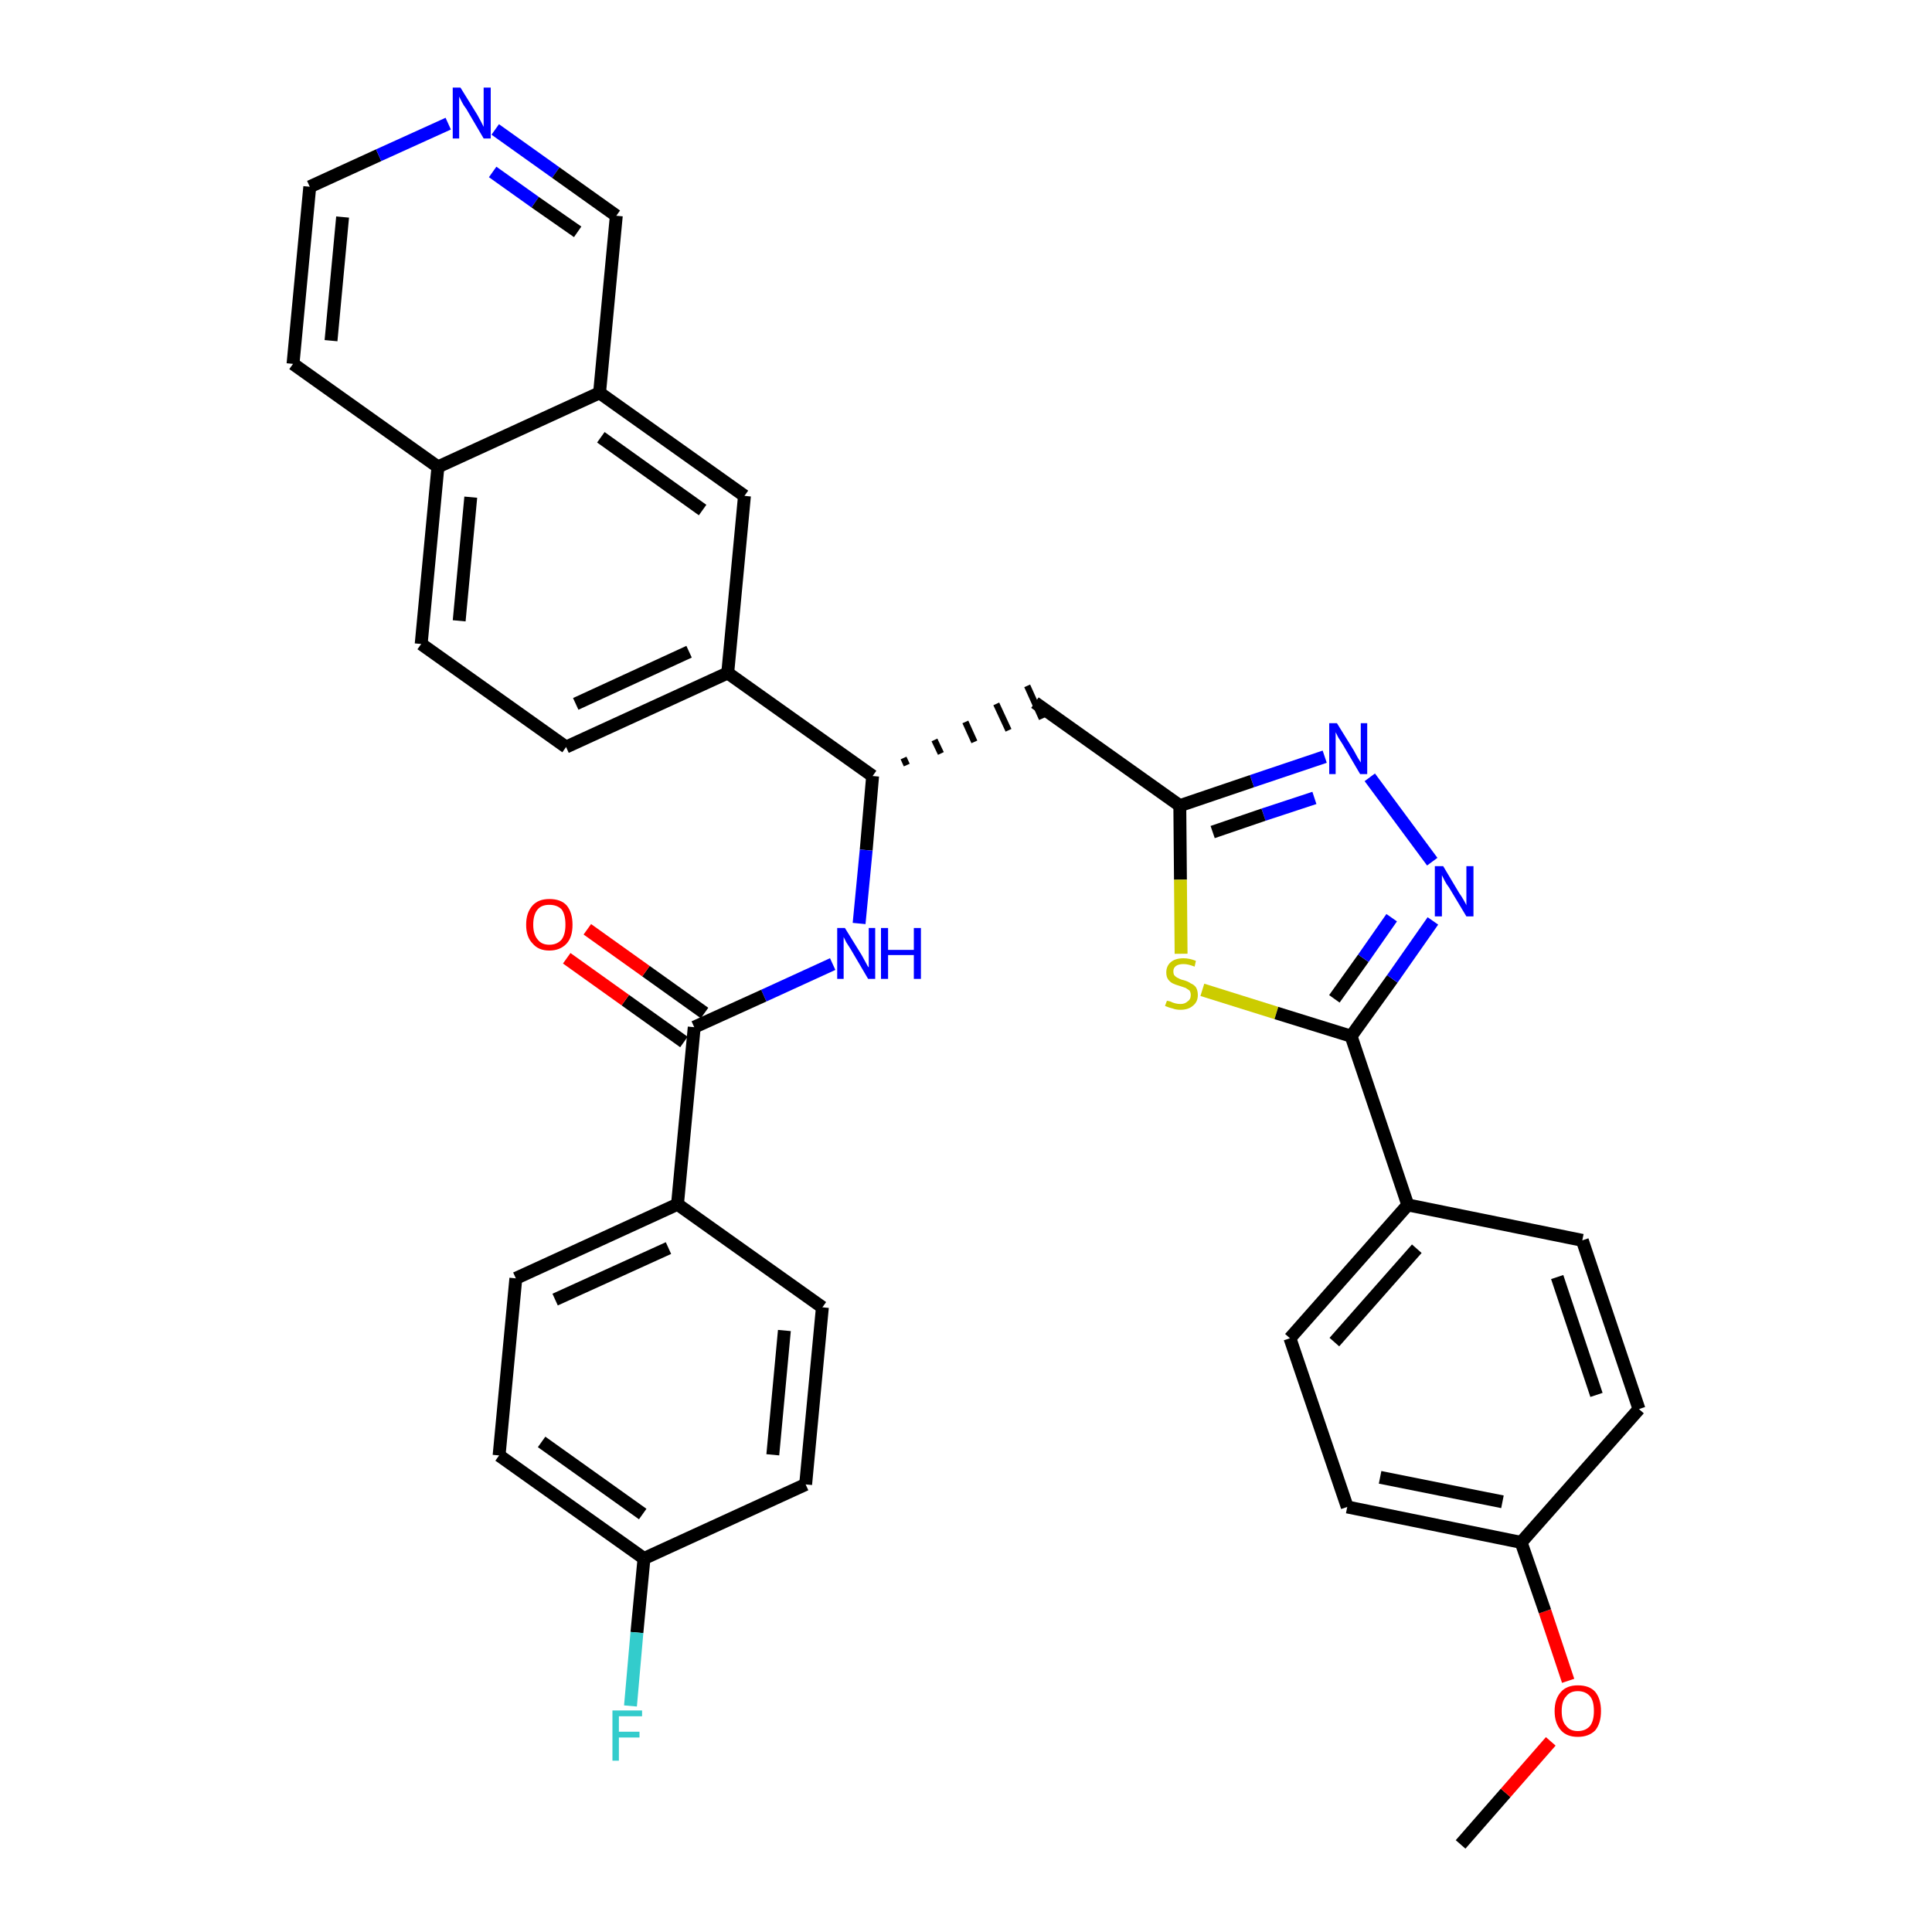 <?xml version='1.0' encoding='iso-8859-1'?>
<svg version='1.1' baseProfile='full'
              xmlns='http://www.w3.org/2000/svg'
                      xmlns:rdkit='http://www.rdkit.org/xml'
                      xmlns:xlink='http://www.w3.org/1999/xlink'
                  xml:space='preserve'
width='300px' height='300px' viewBox='0 0 300 300'>
<!-- END OF HEADER -->
<path class='bond-0 atom-0 atom-1' d='M 226.8,286.4 L 233.8,278.4' style='fill:none;fill-rule:evenodd;stroke:#000000;stroke-width:2.0px;stroke-linecap:butt;stroke-linejoin:miter;stroke-opacity:1' />
<path class='bond-0 atom-0 atom-1' d='M 233.8,278.4 L 240.8,270.4' style='fill:none;fill-rule:evenodd;stroke:#FF0000;stroke-width:2.0px;stroke-linecap:butt;stroke-linejoin:miter;stroke-opacity:1' />
<path class='bond-1 atom-1 atom-2' d='M 243.5,261.0 L 239.9,250.2' style='fill:none;fill-rule:evenodd;stroke:#FF0000;stroke-width:2.0px;stroke-linecap:butt;stroke-linejoin:miter;stroke-opacity:1' />
<path class='bond-1 atom-1 atom-2' d='M 239.9,250.2 L 236.2,239.5' style='fill:none;fill-rule:evenodd;stroke:#000000;stroke-width:2.0px;stroke-linecap:butt;stroke-linejoin:miter;stroke-opacity:1' />
<path class='bond-2 atom-2 atom-3' d='M 236.2,239.5 L 209.2,234.0' style='fill:none;fill-rule:evenodd;stroke:#000000;stroke-width:2.0px;stroke-linecap:butt;stroke-linejoin:miter;stroke-opacity:1' />
<path class='bond-2 atom-2 atom-3' d='M 233.3,233.2 L 214.3,229.4' style='fill:none;fill-rule:evenodd;stroke:#000000;stroke-width:2.0px;stroke-linecap:butt;stroke-linejoin:miter;stroke-opacity:1' />
<path class='bond-34 atom-34 atom-2' d='M 254.5,218.8 L 236.2,239.5' style='fill:none;fill-rule:evenodd;stroke:#000000;stroke-width:2.0px;stroke-linecap:butt;stroke-linejoin:miter;stroke-opacity:1' />
<path class='bond-3 atom-3 atom-4' d='M 209.2,234.0 L 200.3,207.8' style='fill:none;fill-rule:evenodd;stroke:#000000;stroke-width:2.0px;stroke-linecap:butt;stroke-linejoin:miter;stroke-opacity:1' />
<path class='bond-4 atom-4 atom-5' d='M 200.3,207.8 L 218.6,187.1' style='fill:none;fill-rule:evenodd;stroke:#000000;stroke-width:2.0px;stroke-linecap:butt;stroke-linejoin:miter;stroke-opacity:1' />
<path class='bond-4 atom-4 atom-5' d='M 207.2,208.4 L 220.0,193.9' style='fill:none;fill-rule:evenodd;stroke:#000000;stroke-width:2.0px;stroke-linecap:butt;stroke-linejoin:miter;stroke-opacity:1' />
<path class='bond-5 atom-5 atom-6' d='M 218.6,187.1 L 209.8,160.9' style='fill:none;fill-rule:evenodd;stroke:#000000;stroke-width:2.0px;stroke-linecap:butt;stroke-linejoin:miter;stroke-opacity:1' />
<path class='bond-32 atom-5 atom-33' d='M 218.6,187.1 L 245.7,192.6' style='fill:none;fill-rule:evenodd;stroke:#000000;stroke-width:2.0px;stroke-linecap:butt;stroke-linejoin:miter;stroke-opacity:1' />
<path class='bond-6 atom-6 atom-7' d='M 209.8,160.9 L 216.2,152.0' style='fill:none;fill-rule:evenodd;stroke:#000000;stroke-width:2.0px;stroke-linecap:butt;stroke-linejoin:miter;stroke-opacity:1' />
<path class='bond-6 atom-6 atom-7' d='M 216.2,152.0 L 222.5,143.0' style='fill:none;fill-rule:evenodd;stroke:#0000FF;stroke-width:2.0px;stroke-linecap:butt;stroke-linejoin:miter;stroke-opacity:1' />
<path class='bond-6 atom-6 atom-7' d='M 207.2,155.1 L 211.7,148.8' style='fill:none;fill-rule:evenodd;stroke:#000000;stroke-width:2.0px;stroke-linecap:butt;stroke-linejoin:miter;stroke-opacity:1' />
<path class='bond-6 atom-6 atom-7' d='M 211.7,148.8 L 216.1,142.5' style='fill:none;fill-rule:evenodd;stroke:#0000FF;stroke-width:2.0px;stroke-linecap:butt;stroke-linejoin:miter;stroke-opacity:1' />
<path class='bond-35 atom-32 atom-6' d='M 186.7,153.7 L 198.2,157.3' style='fill:none;fill-rule:evenodd;stroke:#CCCC00;stroke-width:2.0px;stroke-linecap:butt;stroke-linejoin:miter;stroke-opacity:1' />
<path class='bond-35 atom-32 atom-6' d='M 198.2,157.3 L 209.8,160.9' style='fill:none;fill-rule:evenodd;stroke:#000000;stroke-width:2.0px;stroke-linecap:butt;stroke-linejoin:miter;stroke-opacity:1' />
<path class='bond-7 atom-7 atom-8' d='M 222.4,133.8 L 212.7,120.7' style='fill:none;fill-rule:evenodd;stroke:#0000FF;stroke-width:2.0px;stroke-linecap:butt;stroke-linejoin:miter;stroke-opacity:1' />
<path class='bond-8 atom-8 atom-9' d='M 205.7,117.5 L 194.4,121.3' style='fill:none;fill-rule:evenodd;stroke:#0000FF;stroke-width:2.0px;stroke-linecap:butt;stroke-linejoin:miter;stroke-opacity:1' />
<path class='bond-8 atom-8 atom-9' d='M 194.4,121.3 L 183.2,125.1' style='fill:none;fill-rule:evenodd;stroke:#000000;stroke-width:2.0px;stroke-linecap:butt;stroke-linejoin:miter;stroke-opacity:1' />
<path class='bond-8 atom-8 atom-9' d='M 204.1,123.9 L 196.2,126.5' style='fill:none;fill-rule:evenodd;stroke:#0000FF;stroke-width:2.0px;stroke-linecap:butt;stroke-linejoin:miter;stroke-opacity:1' />
<path class='bond-8 atom-8 atom-9' d='M 196.2,126.5 L 188.3,129.2' style='fill:none;fill-rule:evenodd;stroke:#000000;stroke-width:2.0px;stroke-linecap:butt;stroke-linejoin:miter;stroke-opacity:1' />
<path class='bond-9 atom-9 atom-10' d='M 183.2,125.1 L 160.7,109.1' style='fill:none;fill-rule:evenodd;stroke:#000000;stroke-width:2.0px;stroke-linecap:butt;stroke-linejoin:miter;stroke-opacity:1' />
<path class='bond-31 atom-9 atom-32' d='M 183.2,125.1 L 183.3,136.6' style='fill:none;fill-rule:evenodd;stroke:#000000;stroke-width:2.0px;stroke-linecap:butt;stroke-linejoin:miter;stroke-opacity:1' />
<path class='bond-31 atom-9 atom-32' d='M 183.3,136.6 L 183.4,148.1' style='fill:none;fill-rule:evenodd;stroke:#CCCC00;stroke-width:2.0px;stroke-linecap:butt;stroke-linejoin:miter;stroke-opacity:1' />
<path class='bond-10 atom-11 atom-10' d='M 140.8,118.8 L 140.3,117.7' style='fill:none;fill-rule:evenodd;stroke:#000000;stroke-width:1.0px;stroke-linecap:butt;stroke-linejoin:miter;stroke-opacity:1' />
<path class='bond-10 atom-11 atom-10' d='M 146.1,117.0 L 145.1,114.9' style='fill:none;fill-rule:evenodd;stroke:#000000;stroke-width:1.0px;stroke-linecap:butt;stroke-linejoin:miter;stroke-opacity:1' />
<path class='bond-10 atom-11 atom-10' d='M 151.3,115.2 L 149.9,112.1' style='fill:none;fill-rule:evenodd;stroke:#000000;stroke-width:1.0px;stroke-linecap:butt;stroke-linejoin:miter;stroke-opacity:1' />
<path class='bond-10 atom-11 atom-10' d='M 156.6,113.4 L 154.7,109.3' style='fill:none;fill-rule:evenodd;stroke:#000000;stroke-width:1.0px;stroke-linecap:butt;stroke-linejoin:miter;stroke-opacity:1' />
<path class='bond-10 atom-11 atom-10' d='M 161.8,111.6 L 159.5,106.5' style='fill:none;fill-rule:evenodd;stroke:#000000;stroke-width:1.0px;stroke-linecap:butt;stroke-linejoin:miter;stroke-opacity:1' />
<path class='bond-11 atom-11 atom-12' d='M 135.5,120.5 L 134.5,132.0' style='fill:none;fill-rule:evenodd;stroke:#000000;stroke-width:2.0px;stroke-linecap:butt;stroke-linejoin:miter;stroke-opacity:1' />
<path class='bond-11 atom-11 atom-12' d='M 134.5,132.0 L 133.4,143.4' style='fill:none;fill-rule:evenodd;stroke:#0000FF;stroke-width:2.0px;stroke-linecap:butt;stroke-linejoin:miter;stroke-opacity:1' />
<path class='bond-21 atom-11 atom-22' d='M 135.5,120.5 L 113.0,104.5' style='fill:none;fill-rule:evenodd;stroke:#000000;stroke-width:2.0px;stroke-linecap:butt;stroke-linejoin:miter;stroke-opacity:1' />
<path class='bond-12 atom-12 atom-13' d='M 129.3,149.7 L 118.6,154.6' style='fill:none;fill-rule:evenodd;stroke:#0000FF;stroke-width:2.0px;stroke-linecap:butt;stroke-linejoin:miter;stroke-opacity:1' />
<path class='bond-12 atom-12 atom-13' d='M 118.6,154.6 L 107.8,159.5' style='fill:none;fill-rule:evenodd;stroke:#000000;stroke-width:2.0px;stroke-linecap:butt;stroke-linejoin:miter;stroke-opacity:1' />
<path class='bond-13 atom-13 atom-14' d='M 109.4,157.3 L 100.3,150.8' style='fill:none;fill-rule:evenodd;stroke:#000000;stroke-width:2.0px;stroke-linecap:butt;stroke-linejoin:miter;stroke-opacity:1' />
<path class='bond-13 atom-13 atom-14' d='M 100.3,150.8 L 91.2,144.3' style='fill:none;fill-rule:evenodd;stroke:#FF0000;stroke-width:2.0px;stroke-linecap:butt;stroke-linejoin:miter;stroke-opacity:1' />
<path class='bond-13 atom-13 atom-14' d='M 106.2,161.8 L 97.1,155.3' style='fill:none;fill-rule:evenodd;stroke:#000000;stroke-width:2.0px;stroke-linecap:butt;stroke-linejoin:miter;stroke-opacity:1' />
<path class='bond-13 atom-13 atom-14' d='M 97.1,155.3 L 88.0,148.8' style='fill:none;fill-rule:evenodd;stroke:#FF0000;stroke-width:2.0px;stroke-linecap:butt;stroke-linejoin:miter;stroke-opacity:1' />
<path class='bond-14 atom-13 atom-15' d='M 107.8,159.5 L 105.2,187.0' style='fill:none;fill-rule:evenodd;stroke:#000000;stroke-width:2.0px;stroke-linecap:butt;stroke-linejoin:miter;stroke-opacity:1' />
<path class='bond-15 atom-15 atom-16' d='M 105.2,187.0 L 80.1,198.5' style='fill:none;fill-rule:evenodd;stroke:#000000;stroke-width:2.0px;stroke-linecap:butt;stroke-linejoin:miter;stroke-opacity:1' />
<path class='bond-15 atom-15 atom-16' d='M 103.8,193.8 L 86.2,201.8' style='fill:none;fill-rule:evenodd;stroke:#000000;stroke-width:2.0px;stroke-linecap:butt;stroke-linejoin:miter;stroke-opacity:1' />
<path class='bond-36 atom-21 atom-15' d='M 127.7,203.0 L 105.2,187.0' style='fill:none;fill-rule:evenodd;stroke:#000000;stroke-width:2.0px;stroke-linecap:butt;stroke-linejoin:miter;stroke-opacity:1' />
<path class='bond-16 atom-16 atom-17' d='M 80.1,198.5 L 77.5,226.0' style='fill:none;fill-rule:evenodd;stroke:#000000;stroke-width:2.0px;stroke-linecap:butt;stroke-linejoin:miter;stroke-opacity:1' />
<path class='bond-17 atom-17 atom-18' d='M 77.5,226.0 L 100.0,242.0' style='fill:none;fill-rule:evenodd;stroke:#000000;stroke-width:2.0px;stroke-linecap:butt;stroke-linejoin:miter;stroke-opacity:1' />
<path class='bond-17 atom-17 atom-18' d='M 84.1,223.9 L 99.8,235.1' style='fill:none;fill-rule:evenodd;stroke:#000000;stroke-width:2.0px;stroke-linecap:butt;stroke-linejoin:miter;stroke-opacity:1' />
<path class='bond-18 atom-18 atom-19' d='M 100.0,242.0 L 98.9,253.5' style='fill:none;fill-rule:evenodd;stroke:#000000;stroke-width:2.0px;stroke-linecap:butt;stroke-linejoin:miter;stroke-opacity:1' />
<path class='bond-18 atom-18 atom-19' d='M 98.9,253.5 L 97.9,264.9' style='fill:none;fill-rule:evenodd;stroke:#33CCCC;stroke-width:2.0px;stroke-linecap:butt;stroke-linejoin:miter;stroke-opacity:1' />
<path class='bond-19 atom-18 atom-20' d='M 100.0,242.0 L 125.1,230.5' style='fill:none;fill-rule:evenodd;stroke:#000000;stroke-width:2.0px;stroke-linecap:butt;stroke-linejoin:miter;stroke-opacity:1' />
<path class='bond-20 atom-20 atom-21' d='M 125.1,230.5 L 127.7,203.0' style='fill:none;fill-rule:evenodd;stroke:#000000;stroke-width:2.0px;stroke-linecap:butt;stroke-linejoin:miter;stroke-opacity:1' />
<path class='bond-20 atom-20 atom-21' d='M 120.0,225.9 L 121.8,206.6' style='fill:none;fill-rule:evenodd;stroke:#000000;stroke-width:2.0px;stroke-linecap:butt;stroke-linejoin:miter;stroke-opacity:1' />
<path class='bond-22 atom-22 atom-23' d='M 113.0,104.5 L 87.9,116.0' style='fill:none;fill-rule:evenodd;stroke:#000000;stroke-width:2.0px;stroke-linecap:butt;stroke-linejoin:miter;stroke-opacity:1' />
<path class='bond-22 atom-22 atom-23' d='M 107.0,101.2 L 89.4,109.3' style='fill:none;fill-rule:evenodd;stroke:#000000;stroke-width:2.0px;stroke-linecap:butt;stroke-linejoin:miter;stroke-opacity:1' />
<path class='bond-37 atom-31 atom-22' d='M 115.6,77.0 L 113.0,104.5' style='fill:none;fill-rule:evenodd;stroke:#000000;stroke-width:2.0px;stroke-linecap:butt;stroke-linejoin:miter;stroke-opacity:1' />
<path class='bond-23 atom-23 atom-24' d='M 87.9,116.0 L 65.4,100.0' style='fill:none;fill-rule:evenodd;stroke:#000000;stroke-width:2.0px;stroke-linecap:butt;stroke-linejoin:miter;stroke-opacity:1' />
<path class='bond-24 atom-24 atom-25' d='M 65.4,100.0 L 68.0,72.5' style='fill:none;fill-rule:evenodd;stroke:#000000;stroke-width:2.0px;stroke-linecap:butt;stroke-linejoin:miter;stroke-opacity:1' />
<path class='bond-24 atom-24 atom-25' d='M 71.3,96.4 L 73.1,77.2' style='fill:none;fill-rule:evenodd;stroke:#000000;stroke-width:2.0px;stroke-linecap:butt;stroke-linejoin:miter;stroke-opacity:1' />
<path class='bond-25 atom-25 atom-26' d='M 68.0,72.5 L 45.5,56.5' style='fill:none;fill-rule:evenodd;stroke:#000000;stroke-width:2.0px;stroke-linecap:butt;stroke-linejoin:miter;stroke-opacity:1' />
<path class='bond-38 atom-30 atom-25' d='M 93.1,61.0 L 68.0,72.5' style='fill:none;fill-rule:evenodd;stroke:#000000;stroke-width:2.0px;stroke-linecap:butt;stroke-linejoin:miter;stroke-opacity:1' />
<path class='bond-26 atom-26 atom-27' d='M 45.5,56.5 L 48.1,29.0' style='fill:none;fill-rule:evenodd;stroke:#000000;stroke-width:2.0px;stroke-linecap:butt;stroke-linejoin:miter;stroke-opacity:1' />
<path class='bond-26 atom-26 atom-27' d='M 51.4,52.9 L 53.2,33.7' style='fill:none;fill-rule:evenodd;stroke:#000000;stroke-width:2.0px;stroke-linecap:butt;stroke-linejoin:miter;stroke-opacity:1' />
<path class='bond-27 atom-27 atom-28' d='M 48.1,29.0 L 58.8,24.1' style='fill:none;fill-rule:evenodd;stroke:#000000;stroke-width:2.0px;stroke-linecap:butt;stroke-linejoin:miter;stroke-opacity:1' />
<path class='bond-27 atom-27 atom-28' d='M 58.8,24.1 L 69.6,19.2' style='fill:none;fill-rule:evenodd;stroke:#0000FF;stroke-width:2.0px;stroke-linecap:butt;stroke-linejoin:miter;stroke-opacity:1' />
<path class='bond-28 atom-28 atom-29' d='M 76.9,20.1 L 86.3,26.8' style='fill:none;fill-rule:evenodd;stroke:#0000FF;stroke-width:2.0px;stroke-linecap:butt;stroke-linejoin:miter;stroke-opacity:1' />
<path class='bond-28 atom-28 atom-29' d='M 86.3,26.8 L 95.7,33.5' style='fill:none;fill-rule:evenodd;stroke:#000000;stroke-width:2.0px;stroke-linecap:butt;stroke-linejoin:miter;stroke-opacity:1' />
<path class='bond-28 atom-28 atom-29' d='M 76.5,26.7 L 83.1,31.4' style='fill:none;fill-rule:evenodd;stroke:#0000FF;stroke-width:2.0px;stroke-linecap:butt;stroke-linejoin:miter;stroke-opacity:1' />
<path class='bond-28 atom-28 atom-29' d='M 83.1,31.4 L 89.7,36.0' style='fill:none;fill-rule:evenodd;stroke:#000000;stroke-width:2.0px;stroke-linecap:butt;stroke-linejoin:miter;stroke-opacity:1' />
<path class='bond-29 atom-29 atom-30' d='M 95.7,33.5 L 93.1,61.0' style='fill:none;fill-rule:evenodd;stroke:#000000;stroke-width:2.0px;stroke-linecap:butt;stroke-linejoin:miter;stroke-opacity:1' />
<path class='bond-30 atom-30 atom-31' d='M 93.1,61.0 L 115.6,77.0' style='fill:none;fill-rule:evenodd;stroke:#000000;stroke-width:2.0px;stroke-linecap:butt;stroke-linejoin:miter;stroke-opacity:1' />
<path class='bond-30 atom-30 atom-31' d='M 93.3,67.9 L 109.1,79.2' style='fill:none;fill-rule:evenodd;stroke:#000000;stroke-width:2.0px;stroke-linecap:butt;stroke-linejoin:miter;stroke-opacity:1' />
<path class='bond-33 atom-33 atom-34' d='M 245.7,192.6 L 254.5,218.8' style='fill:none;fill-rule:evenodd;stroke:#000000;stroke-width:2.0px;stroke-linecap:butt;stroke-linejoin:miter;stroke-opacity:1' />
<path class='bond-33 atom-33 atom-34' d='M 241.8,198.3 L 247.9,216.6' style='fill:none;fill-rule:evenodd;stroke:#000000;stroke-width:2.0px;stroke-linecap:butt;stroke-linejoin:miter;stroke-opacity:1' />
<path  class='atom-1' d='M 241.4 265.7
Q 241.4 263.8, 242.4 262.7
Q 243.3 261.7, 245.0 261.7
Q 246.8 261.7, 247.7 262.7
Q 248.6 263.8, 248.6 265.7
Q 248.6 267.6, 247.7 268.7
Q 246.7 269.7, 245.0 269.7
Q 243.3 269.7, 242.4 268.7
Q 241.4 267.6, 241.4 265.7
M 245.0 268.8
Q 246.2 268.8, 246.9 268.0
Q 247.5 267.2, 247.5 265.7
Q 247.5 264.1, 246.9 263.4
Q 246.2 262.6, 245.0 262.6
Q 243.8 262.6, 243.2 263.4
Q 242.5 264.1, 242.5 265.7
Q 242.5 267.3, 243.2 268.0
Q 243.8 268.8, 245.0 268.8
' fill='#FF0000'/>
<path  class='atom-7' d='M 224.1 134.5
L 226.6 138.7
Q 226.9 139.1, 227.3 139.8
Q 227.7 140.5, 227.7 140.6
L 227.7 134.5
L 228.8 134.5
L 228.8 142.3
L 227.7 142.3
L 225.0 137.8
Q 224.6 137.3, 224.3 136.7
Q 224.0 136.1, 223.9 135.9
L 223.9 142.3
L 222.8 142.3
L 222.8 134.5
L 224.1 134.5
' fill='#0000FF'/>
<path  class='atom-8' d='M 207.6 112.3
L 210.2 116.5
Q 210.4 116.9, 210.8 117.6
Q 211.3 118.4, 211.3 118.4
L 211.3 112.3
L 212.3 112.3
L 212.3 120.2
L 211.2 120.2
L 208.5 115.6
Q 208.2 115.1, 207.8 114.5
Q 207.5 113.9, 207.4 113.7
L 207.4 120.2
L 206.4 120.2
L 206.4 112.3
L 207.6 112.3
' fill='#0000FF'/>
<path  class='atom-12' d='M 131.2 144.1
L 133.8 148.3
Q 134.0 148.7, 134.4 149.4
Q 134.8 150.2, 134.9 150.2
L 134.9 144.1
L 135.9 144.1
L 135.9 152.0
L 134.8 152.0
L 132.1 147.4
Q 131.8 146.9, 131.4 146.3
Q 131.1 145.7, 131.0 145.5
L 131.0 152.0
L 130.0 152.0
L 130.0 144.1
L 131.2 144.1
' fill='#0000FF'/>
<path  class='atom-12' d='M 136.8 144.1
L 137.9 144.1
L 137.9 147.5
L 141.9 147.5
L 141.9 144.1
L 143.0 144.1
L 143.0 152.0
L 141.9 152.0
L 141.9 148.3
L 137.9 148.3
L 137.9 152.0
L 136.8 152.0
L 136.8 144.1
' fill='#0000FF'/>
<path  class='atom-14' d='M 81.7 143.6
Q 81.7 141.7, 82.7 140.6
Q 83.6 139.6, 85.3 139.6
Q 87.1 139.6, 88.0 140.6
Q 88.9 141.7, 88.9 143.6
Q 88.9 145.5, 88.0 146.5
Q 87.0 147.6, 85.3 147.6
Q 83.6 147.6, 82.7 146.5
Q 81.7 145.5, 81.7 143.6
M 85.3 146.7
Q 86.5 146.7, 87.2 145.9
Q 87.8 145.1, 87.8 143.6
Q 87.8 142.0, 87.2 141.2
Q 86.5 140.5, 85.3 140.5
Q 84.1 140.5, 83.5 141.2
Q 82.8 142.0, 82.8 143.6
Q 82.8 145.1, 83.5 145.9
Q 84.1 146.7, 85.3 146.7
' fill='#FF0000'/>
<path  class='atom-19' d='M 95.1 265.6
L 99.7 265.6
L 99.7 266.5
L 96.1 266.5
L 96.1 268.9
L 99.3 268.9
L 99.3 269.8
L 96.1 269.8
L 96.1 273.4
L 95.1 273.4
L 95.1 265.6
' fill='#33CCCC'/>
<path  class='atom-28' d='M 71.5 13.6
L 74.1 17.8
Q 74.3 18.2, 74.7 18.9
Q 75.1 19.7, 75.1 19.7
L 75.1 13.6
L 76.2 13.6
L 76.2 21.5
L 75.1 21.5
L 72.4 16.9
Q 72.0 16.4, 71.7 15.8
Q 71.4 15.2, 71.3 15.0
L 71.3 21.5
L 70.3 21.5
L 70.3 13.6
L 71.5 13.6
' fill='#0000FF'/>
<path  class='atom-32' d='M 181.2 155.4
Q 181.3 155.4, 181.7 155.5
Q 182.1 155.7, 182.5 155.8
Q 182.9 155.9, 183.3 155.9
Q 184.0 155.9, 184.4 155.5
Q 184.9 155.2, 184.9 154.5
Q 184.9 154.1, 184.7 153.8
Q 184.4 153.6, 184.1 153.4
Q 183.8 153.3, 183.2 153.1
Q 182.5 152.9, 182.1 152.7
Q 181.7 152.5, 181.4 152.1
Q 181.1 151.7, 181.1 151.0
Q 181.1 150.0, 181.8 149.4
Q 182.5 148.8, 183.8 148.8
Q 184.7 148.8, 185.7 149.2
L 185.5 150.1
Q 184.5 149.7, 183.8 149.7
Q 183.0 149.7, 182.6 150.0
Q 182.2 150.3, 182.2 150.8
Q 182.2 151.3, 182.4 151.5
Q 182.7 151.8, 183.0 151.9
Q 183.3 152.1, 183.8 152.2
Q 184.5 152.4, 184.9 152.7
Q 185.4 152.9, 185.7 153.3
Q 186.0 153.8, 186.0 154.5
Q 186.0 155.6, 185.2 156.2
Q 184.5 156.8, 183.3 156.8
Q 182.6 156.8, 182.1 156.6
Q 181.6 156.5, 180.9 156.2
L 181.2 155.4
' fill='#CCCC00'/>
</svg>
